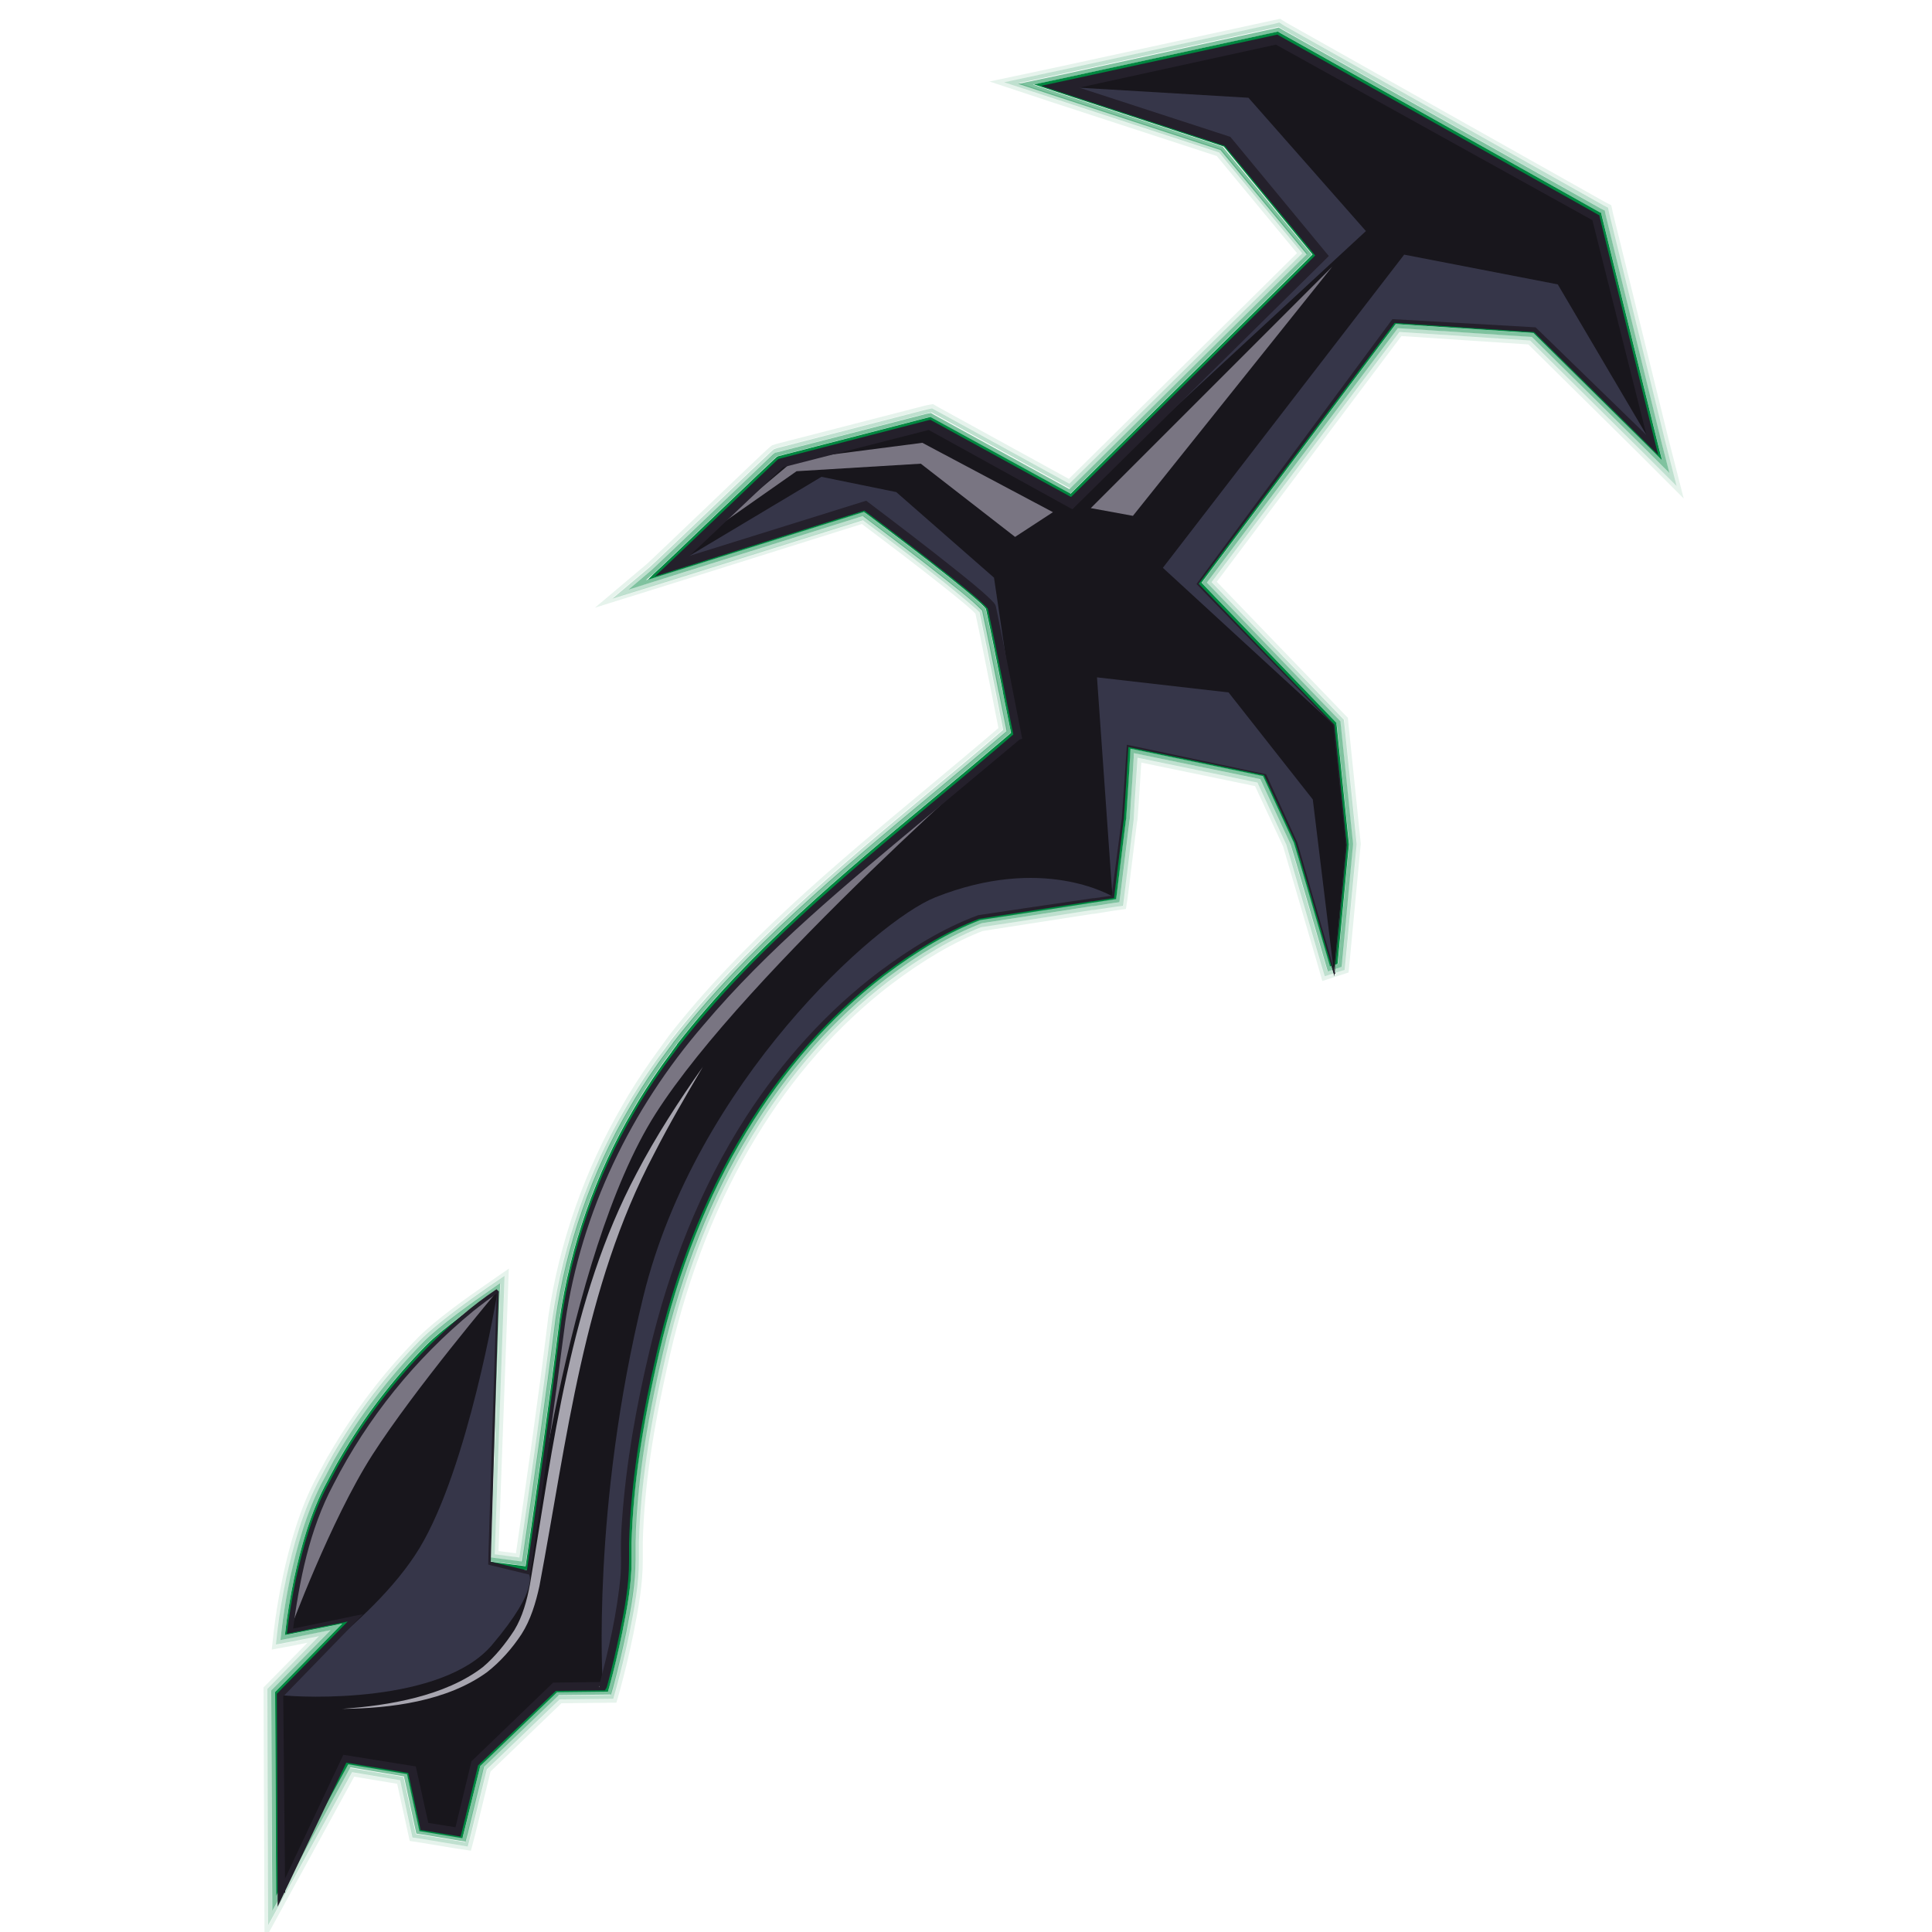 <svg xmlns="http://www.w3.org/2000/svg" xmlns:xlink="http://www.w3.org/1999/xlink" xml:space="preserve" style="enable-background:new 0 0 1000 1000" viewBox="0 0 1000 1000"><style>.st4{clip-path:url(#SVGID_00000178200355318735640660000007024515059389164952_);fill:#18161c}.st5{clip-path:url(#SVGID_00000070831417897651279540000008731625503603487888_)}.st5,.st6,.st7{fill:#363649}.st6{clip-path:url(#SVGID_00000157273475758568275720000010489482038349267885_)}.st7{clip-path:url(#SVGID_00000131356456383449100160000015037828412085534363_)}.st10,.st8,.st9{fill:#363649}.st8,.st9{clip-path:url(#SVGID_00000138532137325997923070000017373518605568541366_)}.st9{clip-path:url(#SVGID_00000056418311068357861220000001914787670849202362_)}.st10{clip-path:url(#SVGID_00000132789958187221359020000003820808920036075198_)}.st11{clip-path:url(#SVGID_00000170253884011849246710000003691041226123535021_);fill:#797582}.st12{clip-path:url(#SVGID_00000152951169133038199410000007401115885675950014_)}.st12,.st13,.st14{fill:#797582}.st13{clip-path:url(#SVGID_00000169536777781435454290000017898845493045537953_)}.st14{clip-path:url(#SVGID_00000116220156745943010730000008458179351127796658_)}</style><switch><g><g id="Layer_1"><path d="m137.4 873.8 2.2-2.2 22.6-23-10.7 2.2-9.7 1.8.9-8.1c1-8.9 2.6-18.2 4.7-28.4 3.3-15.2 8.4-34.8 17.9-52.1.5-1 1.1-2 1.6-3l.1-.1c1.5-2.9 3.1-5.9 4.9-8.8 12.4-21.3 27.6-41.3 45.4-59.3 8.6-8.7 25.7-20.9 35.2-27.4l9.8-6.8-5.3 145.1 10.9 1.4c5.5-37.9 11.7-80.7 16.8-122.6v-.2c5.6-38.7 19-76.8 38.7-110.3 3.6-6.4 8.9-14.7 13.5-21.2 1.8-2.7 4.5-6.3 6.8-9.5l.2-.3c1-1.4 1.9-2.6 2.7-3.7l.1-.2c37.5-48.2 86.5-89 133.9-128.5 12.3-10.3 25.1-20.9 37.3-31.4-1.1-5.3-2.3-11.6-3.6-18.2l-.1-.5c-2.9-14.5-6.1-30.9-8.4-41.4-1-1-2.2-2.2-3.4-3.2-4.5-3.9-9.2-7.7-14.4-11.8-14-11.1-28.3-21.9-41.7-32l-95.8 30.1-38.1 11.9 22.9-19.3c1.3-1.1 17.1-16.2 34.7-33l.3-.3c14-13.4 26.1-25 28.2-26.8l1.6-1.3 1.8-.6 77.6-20 3.2-.6 2.8 1.6 67.9 37.3 119.3-118-42.3-51.2-84.2-27.5-30.2-10 31.1-6.6 112-24.3 3.3-.7 2.9 1.8L830 105.3l3.1 1.6.8 3.7 28.9 117.5 6.8 26.6-19.4-19.4-58.7-58-66.6-4.4-96.4 128.3 68.2 70.8.2 2.3c.2 1.7 3.2 30.9 3.2 30.9l.3 2.8c2.4 23.2 2.8 27.5 2.9 28.5v.5l-6.2 65.6-12 3.9-1.9-6.7c-13.8-47.3-17.5-59.9-18.1-62L650.3 406l-60.5-12.5c-.5 7.5-1 16.3-1.4 22.2l-.6 8.4-.3 1.5-4.8 38.8-.8 5.2-5.1.7-10.7 1.7h-.5c-31.6 4.9-53.4 8.3-57.2 8.9-15.1 5.8-30.8 15-48 28-27.3 21-50.9 47.7-70.1 79.5-19.7 32.4-34.7 70.3-44.5 112.7-9 38.9-13.4 69-14.1 97.4v9c0 12.7-2.2 24.6-4.8 37.8-2.2 10.7-4.5 20.2-6.9 29l-1.7 6-28.1.3-37.2 35.8-8.1 33.2-1.9 7.2-7.3-1.1-17.5-2.9-5.3-.8-1.2-5.5-5.3-24.1-23.6-3.9-44.9 82-.5-126.7z" style="opacity:.1;fill:none;stroke:#008740;stroke-width:2;stroke-miterlimit:10"/><path d="m139.4 874.6 1.6-1.6 27.1-27.7-17.1 3.4-7 1.3.6-5.4c1-8.9 2.6-18.1 4.7-28.2 3.3-15 8.3-34.4 17.7-51.5.5-1 1.1-2.1 1.7-3.2 1.5-2.9 3.1-5.8 4.8-8.7 12.3-21.2 27.4-41 45.1-58.9 8.5-8.5 25.5-20.7 34.9-27.2l6.6-4.5-5.1 143 14.7 1.9.1-1c5.5-38.1 11.8-81.4 17-123.6v-.1c5.6-38.4 18.8-76.3 38.4-109.5 3.6-6.3 8.9-14.6 13.4-21l.1-.1c1.7-2.6 4.4-6.2 6.8-9.4l.2-.3c1-1.4 2-2.6 2.7-3.7l.1-.1c37.4-48 86.3-88.8 133.6-128.2 12.5-10.4 25.4-21.1 37.8-31.8l.4-.4-.1-.6c-1.1-5.4-2.4-11.9-3.7-18.7l-.1-.5c-2.9-14.6-6.2-31.2-8.5-41.7l-.1-.3-.2-.2c-1.1-1.2-2.5-2.4-3.8-3.5-4.5-3.9-9.2-7.7-14.4-11.9-14.2-11.3-28.7-22.2-42.2-32.3l-.4-.3-96.8 30.4-28.6 8.9 15.3-12.9c1.3-1.1 16.5-15.6 34.7-33l.1-.1c14.1-13.5 26.4-25.2 28.4-27l1.2-1 1.4-.5 77.4-20 2.4-.5 2.2 1.2 69.2 38 121.7-120.4-43.8-53.1-84.8-27.7-23.2-7.6 23.9-5.1 112-24.3 2.5-.6 2.2 1.4L829.1 107l2.3 1.2.6 2.8 28.9 117.6 5 19.6-14.3-14.3-59.2-58.6-68.5-4.5-98.1 130.6 68.8 71.5.2 1.6c.2 1.7 3.2 30.9 3.2 30.9l.3 2.8c2.3 22.8 2.8 27.5 2.9 28.5v.4l-6.1 64.1-8.7 2.8-1.4-4.7c-13.9-47.9-17.6-60.2-18.1-62.1v-.1l-15.3-32.9-63.7-13.2-.1 1.2c-.5 7.6-1.1 16.7-1.5 23.4l-.5 8.3-.2 1.4-4.8 38.9-.5 3.7-3.7.5L566 470h-.6c-31.9 5-53.9 8.4-57.4 8.9h-.2c-15.3 5.9-31.1 15.2-48.6 28.3-27.5 21.1-51.3 48.1-70.6 80.1-19.8 32.6-34.9 70.7-44.7 113.2-9 39-13.4 69.2-14.2 97.8v9.1c0 12.5-2.2 24.3-4.8 37.4-2.2 10.7-4.5 20.1-6.9 28.9l-1.3 4.6-27.4.3-38.2 36.7-8.3 33.8-1.4 5.5-5.5-.9-17.5-2.9-4-.6-.9-4.1-5.5-25.5-26.3-4.4-41.9 76.4-.4-118z" style="opacity:.25;fill:none;stroke:#008740;stroke-width:2;stroke-miterlimit:10"/><path d="m141.4 875.4 1-1 31.7-32.3-23.5 4.7-4.3.8.3-2.7c1-8.8 2.5-18 4.6-28.1 3.3-14.9 8.2-34.1 17.5-51 .6-1 1.1-2.1 1.7-3.2 1.5-2.8 3-5.8 4.7-8.6 12.2-21 27.3-40.8 44.8-58.6 8.3-8.4 25.3-20.5 34.6-26.9l3.3-2.3-5.1 140.8 18.4 2.4.4-2.9c5.5-38.1 11.8-81.4 17-123.6v-.1c5.5-38.2 18.7-75.8 38.1-108.8 3.6-6.3 8.8-14.5 13.3-20.9l.1-.1c1.7-2.6 4.4-6.2 6.7-9.3l.2-.3c1-1.3 2-2.6 2.7-3.7l.1-.1c37.2-47.9 86.1-88.5 133.3-127.8 12.5-10.4 25.4-21.2 37.8-31.8l1.3-1.1-.3-1.7c-1.1-5.5-2.4-12-3.8-18.9l-.1-.3c-2.9-14.7-6.2-31.3-8.5-41.7l-.2-.8-.6-.6c-1.2-1.2-2.6-2.5-3.9-3.7-4.5-4-9.3-7.8-14.5-11.9-14.2-11.3-28.7-22.2-42.2-32.4l-1.2-.9-97.8 30.7-19.1 6 7.7-6.5c1.4-1.2 16-15.1 34.8-33.1l.1-.1c14.1-13.5 26.4-25.2 28.3-27l.9-.7 1-.3 77.3-19.9 1.7-.3 1.5.9 70.5 38.7 124-122.7-45.4-54.9L547 48.9l-16.1-5.3L548 40l112-24.3 1.7-.4 1.5.9 164.9 92.6 1.6.8.4 1.9L859 229.1l3.2 12.5-9.1-9.1-59.8-59.1-70.3-4.6-99.7 132.8 69.5 72.2.1.9c.2 1.7 3.2 30.9 3.2 30.9 2.6 25 3.1 30.2 3.2 31.2v.2l-5.9 62.7-5.5 1.8-.6-2c-2.8-9.8-17-58.6-18.4-62.9l-.1-.2-15.8-34-67-13.8-.2 3.5c-.4 7.3-1 15.8-1.5 23.3l-.5 8.2-.2 1.3-4.8 39-.3 2.2-2.2.3-10.4 1.6h-.7c-31.9 5-53.9 8.4-57.4 8.9l-.3.1-.3.1c-15.4 6-31.5 15.3-49 28.5-27.7 21.3-51.7 48.4-71.1 80.6-19.9 32.8-35 71.1-45 113.8-9.1 39.2-13.5 69.5-14.2 98.2v9.1c0 12.3-2.1 24-4.7 37-2.2 10.6-4.5 20-6.8 28.7l-.9 3.1-26.7.3-39.2 37.6-8.4 34.4-1 3.7-3.7-.6-17.5-2.9-2.7-.4-.6-2.8-5.8-26.8-29.1-4.9-38.9 71.3-.5-109.6z" style="opacity:.5;fill:none;stroke:#008740;stroke-width:2;stroke-miterlimit:10"/><path d="m143.4 876.2.4-.4 36.3-37-29.9 6-1.6.3c1-8.7 2.5-17.9 4.6-27.9 3.2-14.7 8.1-33.7 17.3-50.4.6-1.1 1.1-2.1 1.7-3.2 1.5-2.8 3-5.7 4.7-8.5 12.2-21 27.1-40.5 44.5-58.2 8.1-8.2 24.5-19.9 34.3-26.7l-5 138.7 22.2 2.9.7-4.9c5.5-38.2 11.8-81.4 17-123.7v-.1c5.5-37.9 18.6-75.3 37.9-108 3.6-6.3 8.8-14.4 13.2-20.7l.1-.1c1.7-2.6 4.4-6.2 6.7-9.3l.1-.2c1-1.4 2-2.7 2.8-3.8v-.1c37.1-47.7 85.8-88.3 133-127.5 12.5-10.4 25.4-21.2 37.8-31.8l2.2-1.9-.6-2.9c-1.1-5.5-2.4-12-3.8-18.9v-.2c-2.9-14.7-6.2-31.4-8.5-41.8l-.3-1.3-.9-1c-1.2-1.3-2.7-2.6-4-3.8-4.6-4-9.3-7.8-14.6-12-14.2-11.3-28.7-22.2-42.3-32.4l-2.1-1.5-98.8 31-9.6 3 .1-.1c1.4-1.2 15.4-14.5 34.9-33.2l.1-.1c14.1-13.5 26.4-25.2 28.3-26.9l.5-.4.6-.2 77.1-19.9 1-.2.9.5 71.9 39.4 126.4-125L634 75l-85.9-28.1-9.1-3 9.4-2 112-24.3.9-.2.8.5 165 92.6.8.4.2 1L857 229.5l1.4 5.5-4-4-60.3-59.6-72.1-4.7-101.4 135 70.2 72.9v.3c.2 2 1.7 16.7 3.2 30.9 2.5 24.6 3.1 30.2 3.2 31.2l-5.8 61.2-2.3.8c-6.5-22.4-17.2-59.3-18.4-62.9l-.1-.3-16.2-35-70.2-14.5-.3 5.8c-.4 7.4-1 16-1.5 23.7l-.5 7.8-.2 1.2-4.8 39-.1.7-.7.1-10.3 1.6h-.5l-.4.1c-31.9 5-53.9 8.4-57.4 8.9l-.5.1-.5.2c-15.6 6-31.8 15.5-49.5 28.8-28 21.5-52 48.8-71.6 81.2-20 32.9-35.2 71.4-45.2 114.4-9.1 39.3-13.5 69.7-14.3 98.6v9.2c0 12.1-2.1 23.7-4.7 36.6-2.2 10.6-4.4 19.9-6.8 28.6l-.5 1.7-26 .3-40.2 38.6-8.6 34.9-.5 1.9-1.9-.3-17.5-2.9-1.3-.2-.3-1.4-6.1-28.1-31.8-5.3-35.8 65.3-.5-101.2z" style="fill:none;stroke:#008740;stroke-width:2;stroke-miterlimit:10"/><defs><path id="SVGID_1_" d="m696.8 437.4-6.4 66.5-19.6-67.9-16.2-35.2-71.2-14.9-2.5 37.9-5.1 40.2-10.3 1.6-59.3 9S405.7 508 353.8 646c-19 50.4-31.7 123.9-30.5 160.3.7 22.6-11 65.1-11.4 66.4l-25.1.3-41.3 39.6-8.7 35.5-17.4-2.8-6.5-29.4-34.8-5.7-32.8 69.3-.7-102.2 22.4-22.9 16.7-17.1-33.8 6.9s4.6-42.7 18.8-71.4c35.1-71.1 88.8-104.8 88.8-104.8v.1l-4.3 141 20.2 4.9v-.1c.4-2.5 12.2-82.6 16.3-117 3.6-30.8 12.2-79.6 48.5-134.8 35.4-53.7 96.2-103.2 97.8-104.8 3.1-3.1 89.3-75.3 90.6-76.5v-.2c-.7-3.6-12.2-62-13.3-66.4-1.1-4.5-65.5-52.6-65.5-52.6L347.9 293l56.2-53.3 77.1-19.8 73.6 40.5 129.5-128.1-49-59.2-86.6-28.3 112-24.4L826 112.6l29.3 117.7-61-59.7-73.1-4.5-101.4 136.1 70.5 73 6.5 62.2z"/></defs><clipPath id="SVGID_00000158004302994759834900000002118205066033362828_"><use xlink:href="#SVGID_1_" style="overflow:visible"/></clipPath><path d="m696.8 437.4-6.4 66.5-19.6-67.9-16.2-35.2-71.2-14.9-2.5 37.9-5.1 40.2-10.3 1.6-59.3 9S405.7 508 353.8 646c-19 50.4-31.7 123.9-30.5 160.3.7 22.6-11 65.1-11.4 66.4l-25.1.3-41.3 39.6-8.7 35.5-17.4-2.8-6.5-29.4-34.8-5.7-32.8 69.3-.7-102.2 22.4-22.9 16.7-17.1-33.8 6.9s4.6-42.7 18.8-71.4c35.1-71.1 88.8-104.8 88.8-104.8v.1l-4.3 141 20.2 4.9v-.1c.4-2.5 12.2-82.6 16.3-117 3.6-30.8 12.2-79.6 48.5-134.8 35.4-53.7 96.2-103.2 97.8-104.8 3.1-3.1 89.3-75.3 90.6-76.5v-.2c-.7-3.6-12.2-62-13.3-66.4-1.1-4.5-65.5-52.6-65.5-52.6L347.9 293l56.2-53.3 77.1-19.8 73.6 40.5 129.5-128.1-49-59.2-86.6-28.3 112-24.4L826 112.6l29.3 117.7-61-59.7-73.1-4.5-101.4 136.1 70.5 73 6.5 62.2z" style="clip-path:url(#SVGID_00000158004302994759834900000002118205066033362828_);fill:#18161c"/><defs><path id="SVGID_00000011713092229846862540000017171464255524440755_" d="m696.8 437.4-6.4 66.5-19.6-67.9-16.2-35.2-71.2-14.9-2.5 37.9-5.1 40.2-10.3 1.6-59.3 9S405.7 508 353.8 646c-19 50.4-31.7 123.9-30.5 160.3.7 22.6-11 65.1-11.4 66.4l-25.1.3-41.3 39.6-8.7 35.5-17.4-2.8-6.5-29.4-34.8-5.7-32.8 69.3-.7-102.2 22.4-22.9 16.7-17.1-33.8 6.9s4.6-42.7 18.8-71.4c35.1-71.1 88.8-104.8 88.8-104.8v.1l-4.3 141 20.2 4.9v-.1c.4-2.5 12.2-82.6 16.3-117 3.6-30.8 12.2-79.6 48.5-134.8 35.4-53.7 96.2-103.2 97.8-104.8 3.1-3.1 89.3-75.3 90.6-76.5v-.2c-.7-3.6-12.2-62-13.3-66.4-1.1-4.5-65.5-52.6-65.5-52.6L347.9 293l56.2-53.3 77.1-19.8 73.6 40.5 129.5-128.1-49-59.2-86.6-28.3 112-24.4L826 112.6l29.3 117.7-61-59.7-73.1-4.5-101.4 136.1 70.5 73 6.5 62.2z"/></defs><clipPath id="SVGID_00000027579054974026990300000015586275556577132183_"><use xlink:href="#SVGID_00000011713092229846862540000017171464255524440755_" style="overflow:visible"/></clipPath><path d="M506.3 474.5s-100.5 33.4-152.4 171.4c-19 50.4-31.7 123.9-30.5 160.3.7 22.6-11 65.1-11.4 66.4-.1-1.9-5.9-92.1 21-201.6 27.1-110.5 120.5-194.3 151-206.5 55.8-22.2 90.7-.9 91.8-.6l-69.5 10.6z" style="clip-path:url(#SVGID_00000027579054974026990300000015586275556577132183_);fill:#363649"/><defs><path id="SVGID_00000067207901311699657320000014839299311124488105_" d="m696.8 437.4-6.4 66.5-19.6-67.9-16.2-35.2-71.2-14.9-2.5 37.9-5.1 40.2-10.3 1.6-59.3 9S405.7 508 353.8 646c-19 50.4-31.7 123.9-30.5 160.3.7 22.6-11 65.1-11.4 66.4l-25.1.3-41.3 39.6-8.7 35.5-17.4-2.8-6.5-29.4-34.8-5.7-32.8 69.3-.7-102.2 22.4-22.9 16.7-17.1-33.8 6.9s4.6-42.7 18.8-71.4c35.1-71.1 88.8-104.8 88.8-104.8v.1l-4.3 141 20.2 4.9v-.1c.4-2.5 12.2-82.6 16.3-117 3.6-30.8 12.2-79.6 48.5-134.8 35.4-53.7 96.2-103.2 97.8-104.8 3.1-3.1 89.3-75.3 90.6-76.5v-.2c-.7-3.6-12.2-62-13.3-66.4-1.1-4.5-65.5-52.6-65.5-52.6L347.9 293l56.2-53.3 77.1-19.8 73.6 40.5 129.5-128.1-49-59.2-86.6-28.3 112-24.4L826 112.6l29.3 117.7-61-59.7-73.1-4.5-101.4 136.1 70.5 73 6.5 62.2z"/></defs><clipPath id="SVGID_00000111193680247164826980000012946657012863714455_"><use xlink:href="#SVGID_00000067207901311699657320000014839299311124488105_" style="overflow:visible"/></clipPath><path d="M690.5 503.8 670.8 436l-16.2-35.2-71.2-14.9-2.5 37.9-5.1 40.2-8-113.4 68.1 7.8 43.6 55.4z" style="clip-path:url(#SVGID_00000111193680247164826980000012946657012863714455_);fill:#363649"/><defs><path id="SVGID_00000173877174815778921960000003656109049376625831_" d="m696.8 437.4-6.4 66.5-19.6-67.9-16.2-35.2-71.2-14.9-2.5 37.9-5.1 40.2-10.3 1.6-59.3 9S405.7 508 353.8 646c-19 50.4-31.7 123.9-30.5 160.3.7 22.6-11 65.1-11.4 66.4l-25.1.3-41.3 39.6-8.7 35.5-17.4-2.8-6.5-29.4-34.8-5.7-32.8 69.3-.7-102.2 22.4-22.9 16.7-17.1-33.8 6.9s4.6-42.7 18.8-71.4c35.1-71.1 88.8-104.8 88.8-104.8v.1l-4.3 141 20.2 4.9v-.1c.4-2.5 12.2-82.6 16.3-117 3.6-30.8 12.2-79.6 48.5-134.8 35.4-53.7 96.2-103.2 97.8-104.8 3.1-3.1 89.3-75.3 90.6-76.5v-.2c-.7-3.6-12.2-62-13.3-66.4-1.1-4.5-65.5-52.6-65.5-52.6L347.9 293l56.2-53.3 77.1-19.8 73.6 40.5 129.5-128.1-49-59.2-86.6-28.3 112-24.4L826 112.6l29.3 117.7-61-59.7-73.1-4.5-101.4 136.1 70.5 73 6.5 62.2z"/></defs><clipPath id="SVGID_00000101799783199802511440000013898333019149470101_"><use xlink:href="#SVGID_00000173877174815778921960000003656109049376625831_" style="overflow:visible"/></clipPath><path d="m619.8 302.2 70.6 73-88.5-81.3 124.9-162.1 79.5 15.4 49 83.2-61-59.8-73.1-4.5z" style="clip-path:url(#SVGID_00000101799783199802511440000013898333019149470101_);fill:#363649"/><defs><path id="SVGID_00000147900318739678056270000007111420434174061496_" d="m696.8 437.4-6.4 66.5-19.6-67.9-16.2-35.2-71.2-14.9-2.5 37.9-5.1 40.2-10.3 1.6-59.3 9S405.7 508 353.8 646c-19 50.4-31.7 123.9-30.5 160.3.7 22.6-11 65.1-11.4 66.4l-25.1.3-41.3 39.6-8.7 35.5-17.4-2.8-6.5-29.4-34.8-5.7-32.8 69.3-.7-102.2 22.4-22.9 16.7-17.1-33.8 6.9s4.6-42.7 18.8-71.4c35.1-71.1 88.8-104.8 88.8-104.8v.1l-4.3 141 20.2 4.9v-.1c.4-2.5 12.2-82.6 16.3-117 3.6-30.8 12.2-79.6 48.5-134.8 35.4-53.7 96.2-103.2 97.8-104.8 3.1-3.1 89.3-75.3 90.6-76.5v-.2c-.7-3.6-12.2-62-13.3-66.4-1.1-4.5-65.5-52.6-65.5-52.6L347.9 293l56.2-53.3 77.1-19.8 73.6 40.5 129.5-128.1-49-59.2-86.6-28.3 112-24.4L826 112.6l29.3 117.7-61-59.7-73.1-4.5-101.4 136.1 70.5 73 6.5 62.2z"/></defs><clipPath id="SVGID_00000181789521255423231260000008977105505526162600_"><use xlink:href="#SVGID_00000147900318739678056270000007111420434174061496_" style="overflow:visible"/></clipPath><path d="M526.6 380.7c-.7-3.6-12.2-62-13.3-66.4-1.1-4.5-65.5-52.6-65.5-52.6L347.9 293l77.3-46.2 38.7 7.9 50.6 44.3 12.1 81.7z" style="clip-path:url(#SVGID_00000181789521255423231260000008977105505526162600_);fill:#363649"/><defs><path id="SVGID_00000054226983498826150330000013731418321620915131_" d="m696.8 437.4-6.4 66.5-19.6-67.9-16.2-35.2-71.2-14.9-2.5 37.9-5.1 40.2-10.3 1.6-59.3 9S405.7 508 353.8 646c-19 50.4-31.7 123.9-30.5 160.3.7 22.6-11 65.1-11.4 66.4l-25.1.3-41.3 39.6-8.7 35.5-17.4-2.8-6.5-29.4-34.8-5.7-32.8 69.3-.7-102.2 22.4-22.9 16.7-17.1-33.8 6.9s4.6-42.7 18.8-71.4c35.1-71.1 88.8-104.8 88.8-104.8v.1l-4.3 141 20.2 4.9v-.1c.4-2.5 12.2-82.6 16.3-117 3.6-30.8 12.2-79.6 48.5-134.8 35.4-53.7 96.2-103.2 97.8-104.8 3.1-3.1 89.3-75.3 90.6-76.5v-.2c-.7-3.6-12.2-62-13.3-66.4-1.1-4.5-65.5-52.6-65.5-52.6L347.9 293l56.2-53.3 77.1-19.8 73.6 40.5 129.5-128.1-49-59.2-86.6-28.3 112-24.4L826 112.6l29.3 117.7-61-59.7-73.1-4.5-101.4 136.1 70.5 73 6.5 62.2z"/></defs><clipPath id="SVGID_00000181048017899554112290000016260014763810807193_"><use xlink:href="#SVGID_00000054226983498826150330000013731418321620915131_" style="overflow:visible"/></clipPath><path d="m554.7 260.4 129.5-128.1-48.9-59.2-86.6-28.3 97.5 5.8 60.8 69z" style="clip-path:url(#SVGID_00000181048017899554112290000016260014763810807193_);fill:#363649"/><defs><path id="SVGID_00000070835657127398954280000014108028203490878879_" d="m696.8 437.4-6.4 66.5-19.6-67.9-16.2-35.2-71.2-14.9-2.5 37.9-5.1 40.2-10.3 1.6-59.3 9S405.7 508 353.8 646c-19 50.4-31.7 123.9-30.5 160.3.7 22.6-11 65.1-11.4 66.4l-25.1.3-41.3 39.6-8.7 35.5-17.4-2.8-6.5-29.4-34.8-5.7-32.8 69.3-.7-102.2 22.4-22.9 16.7-17.1-33.8 6.9s4.6-42.7 18.8-71.4c35.1-71.1 88.8-104.8 88.8-104.8v.1l-4.3 141 20.2 4.9v-.1c.4-2.5 12.2-82.6 16.3-117 3.6-30.8 12.2-79.6 48.5-134.8 35.4-53.7 96.2-103.2 97.8-104.8 3.1-3.1 89.3-75.3 90.6-76.5v-.2c-.7-3.6-12.2-62-13.3-66.4-1.1-4.5-65.5-52.6-65.5-52.6L347.9 293l56.2-53.3 77.1-19.8 73.6 40.5 129.5-128.1-49-59.2-86.6-28.3 112-24.4L826 112.6l29.3 117.7-61-59.7-73.1-4.5-101.4 136.1 70.5 73 6.5 62.2z"/></defs><clipPath id="SVGID_00000150080669786311624670000005365043744231139251_"><use xlink:href="#SVGID_00000070835657127398954280000014108028203490878879_" style="overflow:visible"/></clipPath><path d="m144.7 877.3 22.4-22.9c16.4-13.5 37.3-32.1 50.1-53.2 25.1-41.7 39.9-129.9 40.4-133l-4.3 141 20.2 4.9s6.9 7-18.9 37.4c-25.9 30.3-98.1 27.4-109.9 25.8z" style="clip-path:url(#SVGID_00000150080669786311624670000005365043744231139251_);fill:#363649"/><defs><path id="SVGID_00000134229026625856336450000008089890407612366252_" d="m696.8 437.4-6.4 66.5-19.6-67.9-16.2-35.2-71.2-14.9-2.5 37.9-5.1 40.2-10.3 1.6-59.3 9S405.7 508 353.8 646c-19 50.4-31.7 123.9-30.5 160.3.7 22.6-11 65.1-11.4 66.4l-25.1.3-41.3 39.6-8.7 35.5-17.4-2.8-6.5-29.4-34.8-5.7-32.8 69.3-.7-102.2 22.4-22.9 16.7-17.1-33.8 6.9s4.6-42.7 18.8-71.4c35.1-71.1 88.8-104.8 88.8-104.8v.1l-4.3 141 20.2 4.9v-.1c.4-2.5 12.2-82.6 16.3-117 3.6-30.8 12.2-79.6 48.5-134.8 35.4-53.7 96.2-103.2 97.8-104.8 3.1-3.1 89.3-75.3 90.6-76.5v-.2c-.7-3.6-12.2-62-13.3-66.4-1.1-4.5-65.5-52.6-65.5-52.6L347.9 293l56.2-53.3 77.1-19.8 73.6 40.5 129.5-128.1-49-59.2-86.6-28.3 112-24.4L826 112.6l29.3 117.7-61-59.7-73.1-4.5-101.4 136.1 70.5 73 6.5 62.2z"/></defs><clipPath id="SVGID_00000053545610701957935700000015051409180843119014_"><use xlink:href="#SVGID_00000134229026625856336450000008089890407612366252_" style="overflow:visible"/></clipPath><path d="M149.9 844.3s21.1-57.3 42.8-91.2 64.9-85 64.9-85-25.5-133.6-85.2-7.3-22.5 183.5-22.5 183.5z" style="clip-path:url(#SVGID_00000053545610701957935700000015051409180843119014_);fill:#797582"/><defs><path id="SVGID_00000134933091260818951940000010250780259754664367_" d="m696.8 437.4-6.4 66.5-19.6-67.9-16.2-35.2-71.2-14.9-2.5 37.9-5.1 40.2-10.3 1.6-59.3 9S405.7 508 353.8 646c-19 50.4-31.7 123.9-30.5 160.3.7 22.6-11 65.1-11.4 66.4l-25.1.3-41.3 39.6-8.7 35.5-17.4-2.8-6.5-29.4-34.8-5.7-32.8 69.3-.7-102.2 22.4-22.9 16.7-17.1-33.8 6.9s4.6-42.7 18.8-71.4c35.1-71.1 88.8-104.8 88.8-104.8v.1l-4.3 141 20.2 4.9v-.1c.4-2.5 12.2-82.6 16.3-117 3.6-30.8 12.2-79.6 48.5-134.8 35.4-53.7 96.2-103.2 97.8-104.8 3.1-3.1 89.3-75.3 90.6-76.5v-.2c-.7-3.6-12.2-62-13.3-66.4-1.1-4.5-65.5-52.6-65.5-52.6L347.9 293l56.2-53.3 77.1-19.8 73.6 40.5 129.5-128.1-49-59.2-86.6-28.3 112-24.4L826 112.6l29.3 117.7-61-59.7-73.1-4.5-101.4 136.1 70.5 73 6.5 62.2z"/></defs><clipPath id="SVGID_00000067220482058652068010000012296763278811177398_"><use xlink:href="#SVGID_00000134933091260818951940000010250780259754664367_" style="overflow:visible"/></clipPath><path d="M273.4 814s19-163.8 65.9-237.5 187.3-195.6 187.3-195.6S363.7 458.4 304 584.7 273.4 814 273.4 814z" style="clip-path:url(#SVGID_00000067220482058652068010000012296763278811177398_);fill:#797582"/><defs><path id="SVGID_00000159450950624587675970000015295655475571458703_" d="m696.8 437.4-6.4 66.5-19.6-67.9-16.2-35.2-71.2-14.9-2.5 37.9-5.1 40.2-10.3 1.6-59.3 9S405.7 508 353.8 646c-19 50.4-31.7 123.9-30.5 160.3.7 22.6-11 65.1-11.4 66.4l-25.1.3-41.3 39.6-8.7 35.5-17.4-2.8-6.5-29.4-34.8-5.7-32.8 69.3-.7-102.2 22.4-22.9 16.7-17.1-33.8 6.9s4.6-42.7 18.8-71.4c35.1-71.1 88.8-104.8 88.8-104.8v.1l-4.3 141 20.2 4.9v-.1c.4-2.5 12.2-82.6 16.3-117 3.6-30.8 12.2-79.6 48.5-134.8 35.4-53.7 96.2-103.2 97.8-104.8 3.1-3.1 89.3-75.3 90.6-76.5v-.2c-.7-3.6-12.2-62-13.3-66.4-1.1-4.5-65.5-52.6-65.5-52.6L347.9 293l56.2-53.3 77.1-19.8 73.6 40.5 129.5-128.1-49-59.2-86.6-28.3 112-24.4L826 112.6l29.3 117.7-61-59.7-73.1-4.5-101.4 136.1 70.5 73 6.5 62.2z"/></defs><clipPath id="SVGID_00000072975855409975726280000013588624013366112668_"><use xlink:href="#SVGID_00000159450950624587675970000015295655475571458703_" style="overflow:visible"/></clipPath><path d="m564.6 263 21.8 4 103.2-129z" style="clip-path:url(#SVGID_00000072975855409975726280000013588624013366112668_);fill:#797582"/><defs><path id="SVGID_00000045587446132393831670000009999126706744243372_" d="m696.8 437.4-6.4 66.5-19.6-67.9-16.2-35.2-71.2-14.9-2.5 37.9-5.1 40.2-10.3 1.6-59.3 9S405.7 508 353.8 646c-19 50.4-31.7 123.9-30.5 160.3.7 22.6-11 65.1-11.4 66.4l-25.1.3-41.3 39.6-8.7 35.5-17.4-2.8-6.5-29.4-34.8-5.7-32.8 69.3-.7-102.2 22.4-22.9 16.7-17.1-33.8 6.9s4.6-42.7 18.8-71.4c35.1-71.1 88.8-104.8 88.8-104.8v.1l-4.3 141 20.2 4.9v-.1c.4-2.5 12.2-82.6 16.3-117 3.6-30.8 12.2-79.6 48.5-134.8 35.4-53.7 96.2-103.2 97.8-104.8 3.1-3.1 89.3-75.3 90.6-76.5v-.2c-.7-3.6-12.2-62-13.3-66.4-1.1-4.5-65.5-52.6-65.5-52.6L347.9 293l56.2-53.3 77.1-19.8 73.6 40.5 129.5-128.1-49-59.2-86.6-28.3 112-24.4L826 112.6l29.3 117.7-61-59.7-73.1-4.5-101.4 136.1 70.5 73 6.5 62.2z"/></defs><clipPath id="SVGID_00000013157007618130703760000018418897668814956465_"><use xlink:href="#SVGID_00000045587446132393831670000009999126706744243372_" style="overflow:visible"/></clipPath><path d="m363.8 277.9 47.9-40.2 65.7-8.5 67.6 35.9-19.6 12.8-48.8-37.9-64.3 3.9z" style="clip-path:url(#SVGID_00000013157007618130703760000018418897668814956465_);fill:#797582"/><path d="m697.1 437.4-6.3 66.5-.1 1.5-.4-1.5s-19.8-68.1-19.8-67.8L654.2 401l.3.2-71.2-14.7.8-.6c-.6 11-1.7 27.2-2.4 38l-.2 1.2-4.8 39-.1.7-.7.1-10.3 1.6h-.3l-.3-.2.7.1s-59.9 9.3-59 9.2c-18 6.9-34.6 17.4-50 29-28.8 22.1-52.9 50.2-71.6 81.2-21.4 35.2-35.9 74.3-45.2 114.4-7.5 32.4-13.4 65.4-14.3 98.7v9.1c0 12.4-2.3 24.6-4.7 36.6-2 9.6-4.2 19.1-6.8 28.6v-1.1c.1.5 0 1.3-.3 1.7l-.7 1.1h-1.2l-25.1.3 1.5-.6-41.3 39.6.6-1-8.7 35.5-.5 1.9-1.9-.3-17.4-2.9-1.4-.2-.3-1.4-6.4-29.4 1.6 1.5-34.7-5.8 2-1.1-33 69.2-3.2 6.7v-7.4l-.4-102.2v-.6l.4-.4 39.1-39.9 1.1 2.1-33.8 6.8-1.6.3c1.1-9.4 2.7-18.7 4.6-27.9 3.8-17.3 8.7-34.8 17.3-50.4 2.1-3.9 4.1-7.9 6.4-11.7 12.3-21.2 27.3-40.7 44.5-58.2 11-11.1 22.7-21.4 35.7-30.1l1.1 1.1c.1-.1.1-.4.1-.6v.2L254 809l-.6-.8 20.2 4.8-1 .8c6.3-43.4 12.6-86.6 17.9-130.1 5.5-38 18.4-75 37.9-108.1 3.7-6.5 8.9-14.6 13.3-20.8 2.5-3.8 7-9.6 9.7-13.3 48-61.7 115.1-111.2 174-162.1l.3-.3.4-.1c.1 0-1.5 2.3-1.4 2.3-3.5-17.1-9.9-50.2-13.4-66.2-1.4-1.7-3.3-3.4-5-4.9-4.7-4.1-9.7-8.1-14.6-12-14.9-11.8-30-23.2-45.2-34.6l2 .3-99.9 31.4-9.6 3c2.2-1.8 59.1-56.4 63.4-60.3l.5-.4.6-.2 77.1-19.9 1-.2.9.5 73.6 40.4-3.1.4 129.5-128.1-.2 3.6-48.9-59.2 1.2.8L548 47.4l-9.1-3 9.4-2 112-24.3.9-.2.8.5L827 111l.8.4.2.9L856.9 230l1.4 5.5-4-4-60.7-60 .8.4-73.1-4.8.9-.4-102 135.8v-.6c.1.1 70.4 73.1 70.5 73.2 0 .1 6.4 62.2 6.4 62.3zm-.5 0-6.5-62.1c.6.7-70.7-72.9-70.5-72.7l-.3-.3.2-.3 100.9-136.4.3-.4h.5l73.1 4.2h.5l.3.3 61.2 59.5-2.7 1.5L824 113.1l1 1.3-165.5-91.8 1.8.3-112 24.5.2-5 86.6 28.2.7.2.5.6 48.9 59.2 1.6 1.9-1.7 1.7-129.6 128-1.4 1.4-1.7-.9-73.5-40.6 1.8.2-77 19.7 1.1-.6-56.2 53.2-2.3-3.9 100-31.2 1.1-.3.9.7c15.2 11.5 30.3 23 45.2 34.9 6.2 5 12.5 9.9 18.3 15.5.9 1 2.5 2.3 2.7 3.8 3.8 18 10 49.9 13.6 68.3l-1.8.5.8-.4-50.4 42.1c-39.8 33.2-80.1 66.3-113.6 106-37.5 43.4-63.2 96.6-71.5 153.5-5.6 43.3-11.7 86.8-18.1 130l-.1 1-.9-.2-20.2-4.9-.6-.2c-.2-.2 4.5-141.4 4.4-141.7v.2c0-.2 0-.5.1-.6l1.1 1.1c-4.6 3-9 6.4-13.3 9.8-29.9 24.5-54.8 55.3-72.4 89.7-12.5 23.4-17.7 50-21.1 76.2l-1.4-1.2 33.8-7 4-.8-2.8 2.9-38.9 40.1.4-1 1 102.2-3.2-.7 32.7-69.4.6-1.3 1.4.2 34.8 5.6 1.3.2.3 1.3 6.5 29.3-1.7-1.6 17.4 2.8-2.4 1.6 8.6-35.5.1-.6.5-.4 41.2-39.7.6-.6h.9l25.1-.3-1.9 1.1c-.3.4-.4 1.2-.2 1.7v-1.2c4.9-18.6 9.3-37.7 11-56.8.4-4.6.2-9.8.2-14.4 0-4.8.2-9.9.6-14.7 2.1-29.3 7.3-58.2 14.1-86.8 10.1-42.8 26.2-84.5 50.1-121.5 18.6-28.7 41.8-54.7 69.2-75.3 15.7-11.7 32.5-22.2 50.9-29 .2-.1 59.3-8.8 59.5-8.8h.3l.3.2c.1 0-.6-.1-.6-.1l10.3-1.5-.8.8 5.1-38.9.2-1.2.1-1.2c.8-10.3 1.8-26.4 2.5-36.7v-.8l.7.1 71.2 15.1h.2l.1.2 16.1 35.2s19.6 67.9 19.7 67.9h-.6l6-66.6z" style="fill:#24202b"/><path d="M177.1 884.5c24.1-1.7 53.3-6.6 72.8-21.6 6.4-5.4 11.8-12.2 16.3-19.1 4.3-7.1 6.5-15.3 8.1-23.7 12.2-72.1 20.4-147.2 55.2-212.8 10-19.2 21.9-37.5 34.3-55.1-8.8 14.9-17.5 29.8-25.3 45.1-36.5 69.1-45 147.9-59.3 223.7-1.9 8.6-4.5 17.4-9.3 24.9-4.9 7.4-10.8 14.1-17.8 19.6-20.8 15.1-50 18.8-75 19z" style="fill:#a7a5af"/></g></g></switch></svg>